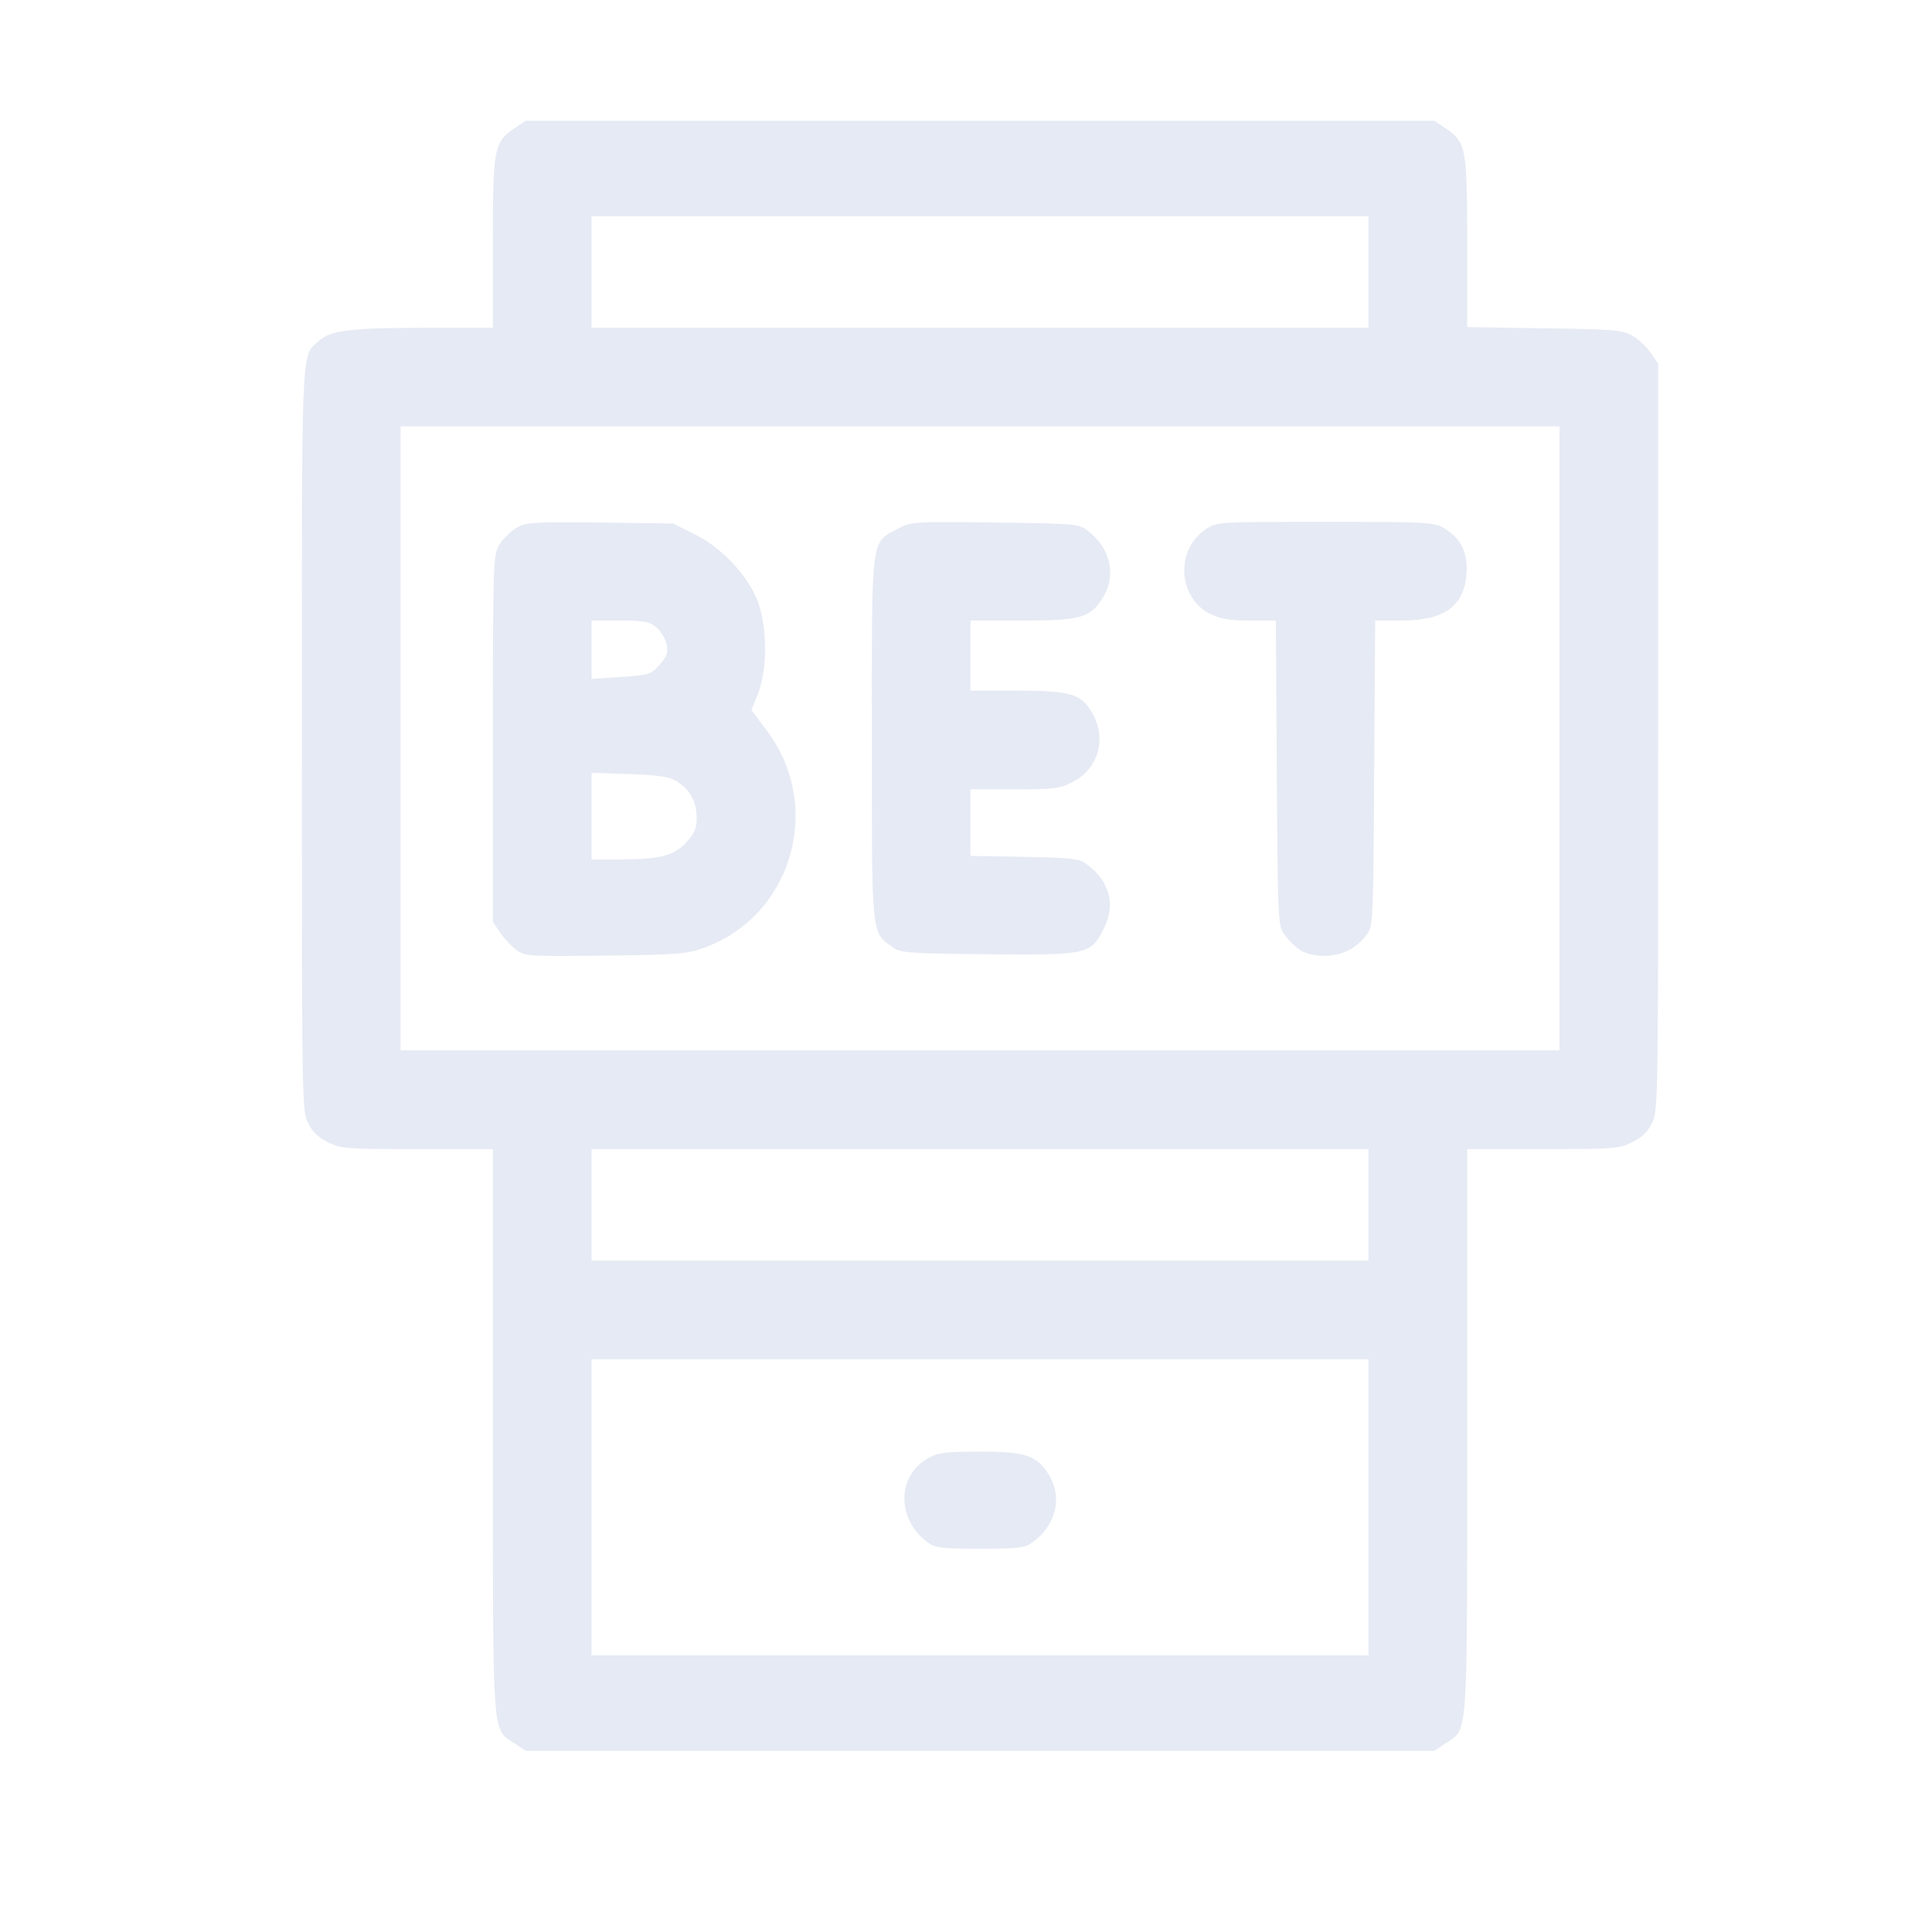 <svg width="32" height="32" viewBox="0 0 32 32" fill="none" xmlns="http://www.w3.org/2000/svg">
    <path d="M8.528 2.121C8.18 2.353 8.164 2.443 8.164 4.014V5.428H7.02C5.791 5.433 5.469 5.47 5.274 5.654C4.984 5.923 5 5.57 5 12.23C5 18.263 5 18.411 5.106 18.606C5.174 18.748 5.28 18.849 5.438 18.922C5.649 19.028 5.754 19.033 6.914 19.033H8.164V23.711C8.164 28.931 8.143 28.62 8.528 28.879L8.707 29H16.233H23.758L23.937 28.879C24.322 28.62 24.301 28.931 24.301 23.711V19.033H25.551C26.711 19.033 26.816 19.028 27.027 18.922C27.186 18.849 27.291 18.748 27.36 18.606C27.465 18.411 27.465 18.263 27.465 12.215V6.024L27.344 5.85C27.28 5.749 27.143 5.623 27.043 5.565C26.874 5.465 26.758 5.454 25.582 5.438L24.301 5.417V4.014C24.301 2.443 24.285 2.353 23.937 2.121L23.758 2H16.233H8.707L8.528 2.121ZM22.666 4.505V5.428H16.233H9.799V4.505V3.582H16.233H22.666V4.505ZM25.83 12.23V17.398H16.233H6.635V12.23V7.062H16.233H25.83V12.23ZM22.666 19.956V20.879H16.233H9.799V19.956V19.033H16.233H22.666V19.956ZM22.666 24.966V27.418H16.233H9.799V24.966V22.514H16.233H22.666V24.966Z" fill="#E6EAF4"/>
    <path d="M8.544 8.75C8.449 8.808 8.328 8.929 8.27 9.024C8.169 9.193 8.164 9.299 8.164 12.236V15.273L8.285 15.447C8.349 15.542 8.47 15.674 8.549 15.732C8.697 15.838 8.749 15.843 10.02 15.827C11.175 15.816 11.381 15.801 11.639 15.706C13.116 15.189 13.654 13.364 12.699 12.099L12.446 11.761L12.557 11.482C12.715 11.081 12.71 10.369 12.546 9.947C12.377 9.52 11.945 9.061 11.497 8.845L11.149 8.671L9.931 8.655C8.792 8.645 8.707 8.65 8.544 8.75ZM10.875 10.395C10.954 10.464 11.027 10.591 11.043 10.68C11.07 10.812 11.043 10.88 10.922 11.012C10.785 11.171 10.748 11.181 10.289 11.213L9.799 11.244V10.759V10.279H10.268C10.685 10.279 10.759 10.295 10.875 10.395ZM11.202 12.937C11.423 13.069 11.539 13.28 11.539 13.544C11.539 13.718 11.502 13.802 11.37 13.95C11.159 14.176 10.943 14.229 10.289 14.235H9.799V13.517V12.8L10.421 12.821C10.896 12.837 11.075 12.863 11.202 12.937Z" fill="#E6EAF4"/>
    <path d="M14.867 8.76C14.418 8.998 14.44 8.845 14.44 12.23C14.44 15.516 14.429 15.431 14.772 15.679C14.914 15.785 14.999 15.79 16.354 15.806C18.005 15.822 18.062 15.811 18.279 15.389C18.484 14.994 18.384 14.598 18.005 14.319C17.873 14.219 17.772 14.208 16.966 14.192L16.074 14.176V13.623V13.074H16.802C17.451 13.074 17.556 13.064 17.762 12.953C18.205 12.731 18.342 12.215 18.073 11.777C17.899 11.492 17.714 11.439 16.844 11.439H16.074V10.859V10.279H16.934C17.915 10.279 18.068 10.232 18.279 9.878C18.495 9.509 18.384 9.061 18.005 8.782C17.867 8.676 17.778 8.671 16.48 8.655C15.12 8.639 15.094 8.639 14.867 8.76Z" fill="#E6EAF4"/>
    <path d="M19.972 8.765C19.46 9.108 19.508 9.91 20.056 10.174C20.219 10.253 20.383 10.279 20.705 10.279H21.132L21.148 12.805C21.163 15.268 21.169 15.336 21.274 15.479C21.464 15.732 21.633 15.827 21.912 15.832C22.213 15.837 22.461 15.716 22.635 15.484C22.745 15.336 22.745 15.284 22.761 12.805L22.777 10.279H23.204C23.927 10.279 24.254 10.042 24.291 9.488C24.312 9.145 24.196 8.918 23.921 8.75C23.758 8.649 23.652 8.644 21.949 8.644C20.167 8.644 20.151 8.644 19.972 8.765Z" fill="#E6EAF4"/>
    <path d="M15.389 24.143C14.856 24.423 14.841 25.156 15.357 25.541C15.489 25.641 15.579 25.651 16.233 25.651C16.887 25.651 16.976 25.641 17.108 25.541C17.488 25.261 17.599 24.813 17.382 24.444C17.182 24.106 16.997 24.043 16.233 24.043C15.69 24.043 15.537 24.059 15.389 24.143Z" fill="#E6EAF4"/>
</svg>
